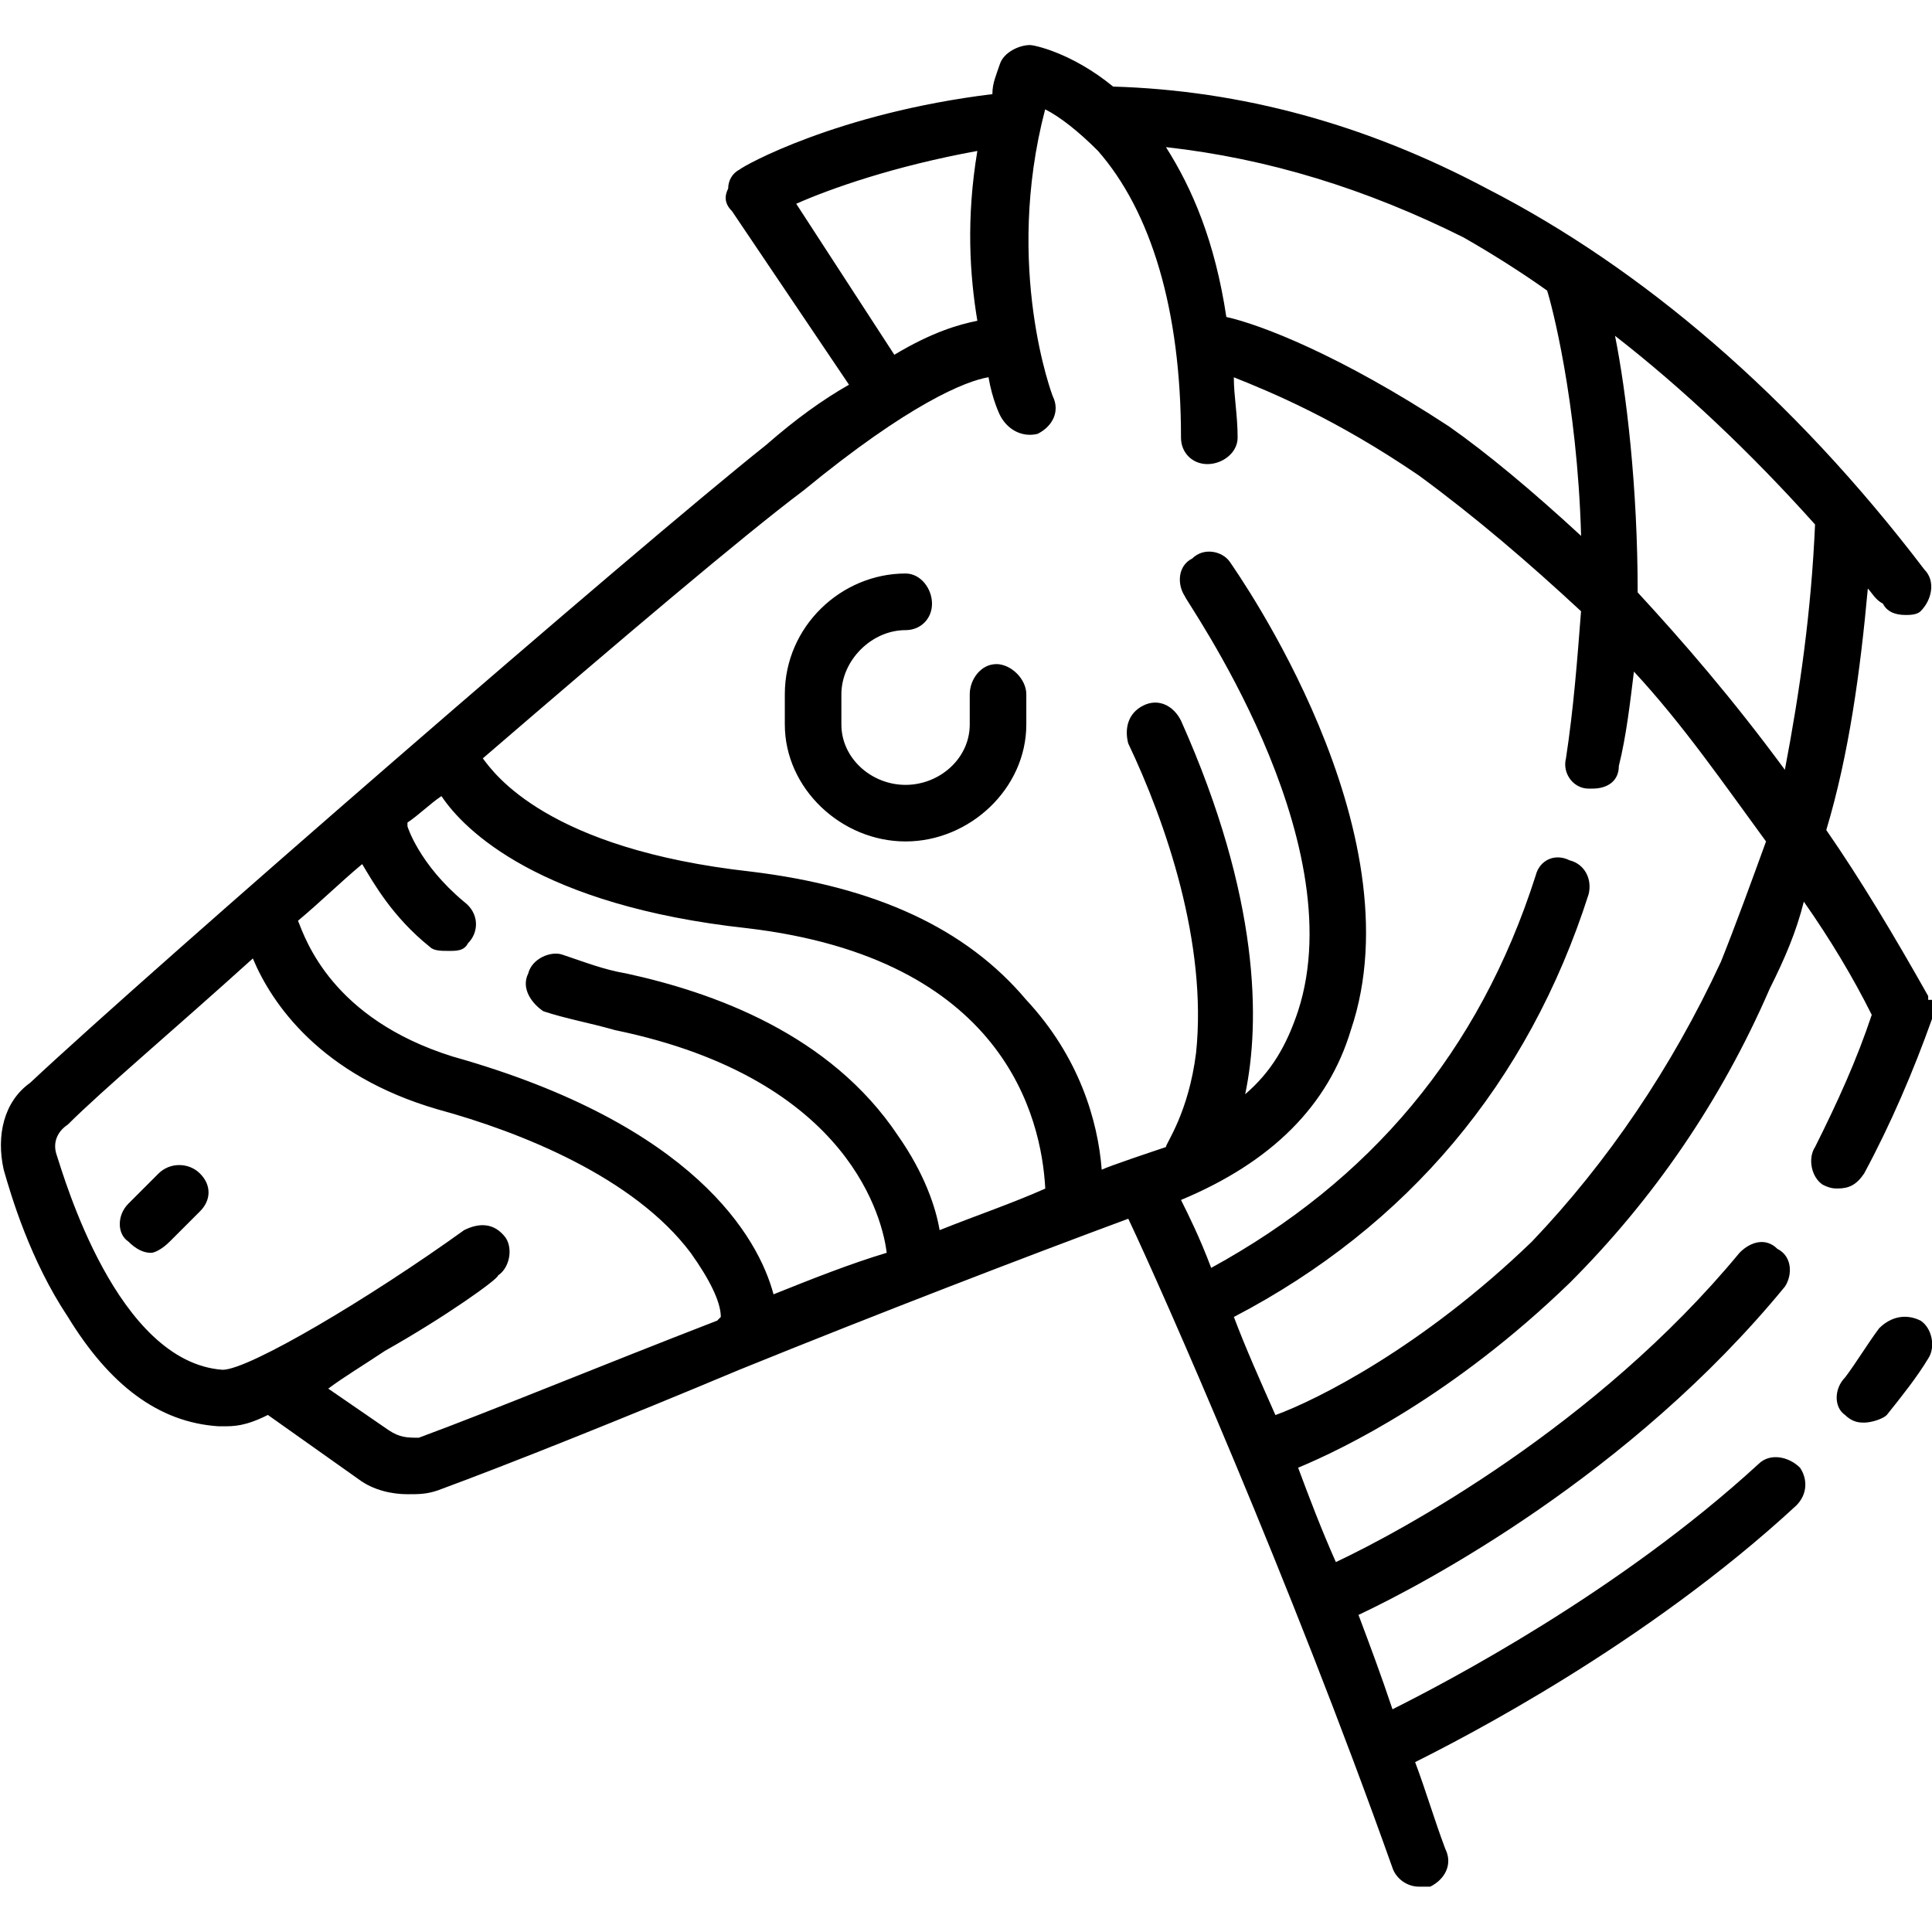 <!-- Generated by IcoMoon.io -->
<svg version="1.1" xmlns="http://www.w3.org/2000/svg" width="32" height="32" viewBox="0 0 32 32">
<title>Zebra</title>
<path d="M16.5 11c-0.25 0-0.438 0.25-0.438 0.5v0.5c0 0.563-0.5 1-1.063 1s-1.063-0.438-1.063-1v-0.5c0-0.563 0.5-1.063 1.063-1.063 0.25 0 0.438-0.188 0.438-0.438s-0.188-0.5-0.438-0.5c-1.063 0-2 0.875-2 2v0.5c0 1.063 0.938 1.938 2 1.938s2-0.875 2-1.938v-0.5c0-0.25-0.25-0.5-0.5-0.5zM3.313 19.438c-0.188-0.188-0.5-0.188-0.688 0l-0.5 0.5c-0.188 0.188-0.188 0.5 0 0.625 0.125 0.125 0.25 0.188 0.375 0.188 0.063 0 0.188-0.063 0.313-0.188l0.5-0.5c0.188-0.188 0.188-0.438 0-0.625zM32 16.75c0 0 0-0.063 0-0.063s0 0 0 0 0 0 0 0c0-0.063 0-0.063 0-0.063s0 0 0 0 0 0 0-0.063c0 0-0.063 0-0.063 0s0 0 0 0 0 0 0-0.063c0 0 0 0 0 0-0.563-1-1.125-1.938-1.688-2.75 0.375-1.25 0.563-2.625 0.688-4 0.063 0.063 0.125 0.188 0.25 0.25 0.063 0.125 0.188 0.188 0.375 0.188 0.063 0 0.188 0 0.25-0.063 0.188-0.188 0.25-0.5 0.063-0.688-2.188-2.875-4.688-5-7.25-6.313-2-1.063-4.063-1.625-6.188-1.688-0.688-0.563-1.313-0.688-1.375-0.688-0.188 0-0.438 0.125-0.5 0.313s-0.125 0.313-0.125 0.5c-2.563 0.313-4.125 1.188-4.188 1.25-0.125 0.063-0.188 0.188-0.188 0.313-0.063 0.125-0.063 0.25 0.063 0.375l1.938 2.875c-0.438 0.25-0.875 0.563-1.375 1-2.125 1.688-10.188 8.688-12.188 10.563-0.438 0.313-0.563 0.875-0.438 1.438 0.125 0.438 0.438 1.5 1.063 2.438 0.688 1.125 1.5 1.75 2.5 1.813 0 0 0.063 0 0.063 0 0.188 0 0.375 0 0.75-0.188l1.5 1.063c0.25 0.188 0.563 0.25 0.813 0.25 0.188 0 0.313 0 0.5-0.063 1.188-0.438 3.063-1.188 5-2 2.313-0.938 4.75-1.875 6.438-2.5 0.563 1.188 2.688 6 4.375 10.75 0.063 0.188 0.25 0.313 0.438 0.313 0.063 0 0.125 0 0.188 0 0.25-0.125 0.375-0.375 0.25-0.625-0.188-0.5-0.313-0.938-0.5-1.438 0.75-0.375 3.813-1.938 6.313-4.25 0.188-0.188 0.188-0.438 0.063-0.625-0.188-0.188-0.5-0.25-0.688-0.063-2.313 2.125-5.188 3.625-6.063 4.063-0.188-0.563-0.375-1.063-0.563-1.563 1.063-0.5 4.5-2.313 7.063-5.438 0.125-0.188 0.125-0.5-0.125-0.625-0.188-0.188-0.438-0.125-0.625 0.063-2.375 2.875-5.625 4.625-6.688 5.125-0.25-0.563-0.438-1.063-0.625-1.563 0.75-0.313 2.563-1.188 4.5-3.063 1.375-1.375 2.5-3 3.313-4.875 0.25-0.5 0.438-0.938 0.563-1.438 0.438 0.625 0.813 1.25 1.125 1.875-0.25 0.75-0.563 1.438-0.938 2.188-0.125 0.188-0.063 0.5 0.125 0.625 0.125 0.063 0.188 0.063 0.25 0.063 0.188 0 0.313-0.063 0.438-0.25 0.438-0.813 0.813-1.688 1.125-2.563 0 0 0 0 0 0s0 0 0 0 0 0 0-0.063c0 0 0 0 0 0s0 0 0 0 0-0.063 0-0.063c0 0 0 0 0 0s0 0 0 0zM24.25 3.938c0.438 0.25 0.938 0.563 1.375 0.875 0.063 0.188 0.5 1.813 0.563 4.063-0.813-0.75-1.563-1.375-2.188-1.813-1.813-1.188-3.125-1.688-3.688-1.813-0.188-1.25-0.563-2.125-1-2.813 1.688 0.188 3.313 0.688 4.938 1.5zM13.188 3.375c0.563-0.25 1.625-0.625 3-0.875-0.188 1.125-0.125 2.063 0 2.813-0.313 0.063-0.75 0.188-1.375 0.563zM11.875 21.875c-1.938 0.75-3.75 1.5-4.938 1.938-0.188 0-0.313 0-0.5-0.125l-1-0.688c0.25-0.188 0.563-0.375 0.938-0.625 1-0.563 1.875-1.188 1.875-1.25 0.188-0.125 0.25-0.438 0.125-0.625-0.188-0.25-0.438-0.25-0.688-0.125-1.563 1.125-3.563 2.313-4 2.313 0 0 0 0 0 0-1.75-0.125-2.625-3.188-2.75-3.563-0.063-0.188 0-0.375 0.188-0.5 0.563-0.563 1.75-1.563 3.063-2.75 0.313 0.75 1.125 1.938 3.063 2.5 1.375 0.375 3.25 1.125 4.188 2.375 0.313 0.438 0.5 0.813 0.5 1.063 0 0 0 0-0.063 0.063zM15.563 20.375c-0.063-0.375-0.25-0.938-0.688-1.563-1.125-1.688-3.063-2.375-4.5-2.688-0.375-0.063-0.688-0.188-1.063-0.313-0.188-0.063-0.5 0.063-0.563 0.313-0.125 0.25 0.063 0.5 0.25 0.625 0.375 0.125 0.75 0.188 1.188 0.313 3.938 0.813 4.438 3.188 4.5 3.688-0.625 0.188-1.25 0.438-1.875 0.688-0.25-0.938-1.313-2.813-5.313-3.938-2-0.625-2.438-1.938-2.563-2.25 0.375-0.313 0.688-0.625 1.063-0.938 0.188 0.313 0.5 0.875 1.125 1.375 0.063 0.063 0.188 0.063 0.313 0.063s0.25 0 0.313-0.125c0.188-0.188 0.188-0.5-0.063-0.688-0.75-0.625-0.938-1.25-0.938-1.25s0 0 0-0.063c0.188-0.125 0.375-0.313 0.563-0.438 0.375 0.563 1.625 1.813 5.063 2.188 4.25 0.5 4.875 3.125 4.938 4.313-0.563 0.25-1.125 0.438-1.75 0.688zM28.5 15.938c-0.813 1.75-1.875 3.313-3.125 4.625-1.813 1.75-3.563 2.625-4.25 2.875-0.25-0.563-0.5-1.125-0.688-1.625 2.875-1.5 4.875-3.875 5.875-7 0.063-0.25-0.063-0.5-0.313-0.563-0.25-0.125-0.5 0-0.563 0.25-0.938 2.938-2.75 5.063-5.375 6.5-0.188-0.5-0.375-0.875-0.5-1.125 1.5-0.625 2.438-1.563 2.813-2.813 1.125-3.313-1.875-7.563-2-7.75s-0.438-0.25-0.625-0.063c-0.25 0.125-0.25 0.438-0.125 0.625 0 0.063 2.813 4 1.875 6.875-0.188 0.563-0.438 1-0.875 1.375 0.25-1.188 0.25-3.25-1.063-6.188-0.125-0.25-0.375-0.375-0.625-0.25s-0.313 0.375-0.25 0.625c0.625 1.313 1.313 3.313 1.125 5.125-0.125 1-0.5 1.5-0.5 1.563-0.188 0.063-0.938 0.313-1.063 0.375-0.063-0.813-0.375-1.875-1.25-2.813-1-1.188-2.5-1.875-4.563-2.125-3.375-0.375-4.25-1.625-4.438-1.875 2.25-1.938 4.313-3.688 5.313-4.438 1.75-1.438 2.688-1.813 3.063-1.875 0.063 0.375 0.188 0.625 0.188 0.625 0.125 0.25 0.375 0.375 0.625 0.313 0.25-0.125 0.375-0.375 0.25-0.625 0 0-0.813-2.125-0.125-4.75 0.25 0.125 0.563 0.375 0.875 0.688 0.875 1 1.375 2.625 1.375 4.75 0 0.25 0.188 0.438 0.438 0.438s0.5-0.188 0.5-0.438c0-0.375-0.063-0.688-0.063-1 0.625 0.25 1.688 0.688 3.063 1.625 0.938 0.688 1.813 1.438 2.688 2.25-0.063 0.813-0.125 1.625-0.25 2.438-0.063 0.25 0.125 0.5 0.375 0.5 0 0 0.063 0 0.063 0 0.25 0 0.438-0.125 0.438-0.375 0.125-0.5 0.188-1.063 0.25-1.563 0.813 0.875 1.5 1.875 2.188 2.813-0.25 0.688-0.5 1.375-0.75 2zM29.563 12.75c-0.875-1.188-1.688-2.125-2.438-2.938 0-1.75-0.188-3.313-0.375-4.25 1.125 0.875 2.25 1.938 3.313 3.125-0.063 1.438-0.25 2.75-0.5 4.063zM31.813 21.875c-0.25-0.125-0.5-0.063-0.688 0.125-0.188 0.25-0.375 0.563-0.563 0.813-0.188 0.188-0.188 0.5 0 0.625 0.125 0.125 0.25 0.125 0.313 0.125 0.125 0 0.313-0.063 0.375-0.125 0.25-0.313 0.5-0.625 0.688-0.938 0.125-0.188 0.063-0.5-0.125-0.625z"></path>
</svg>
